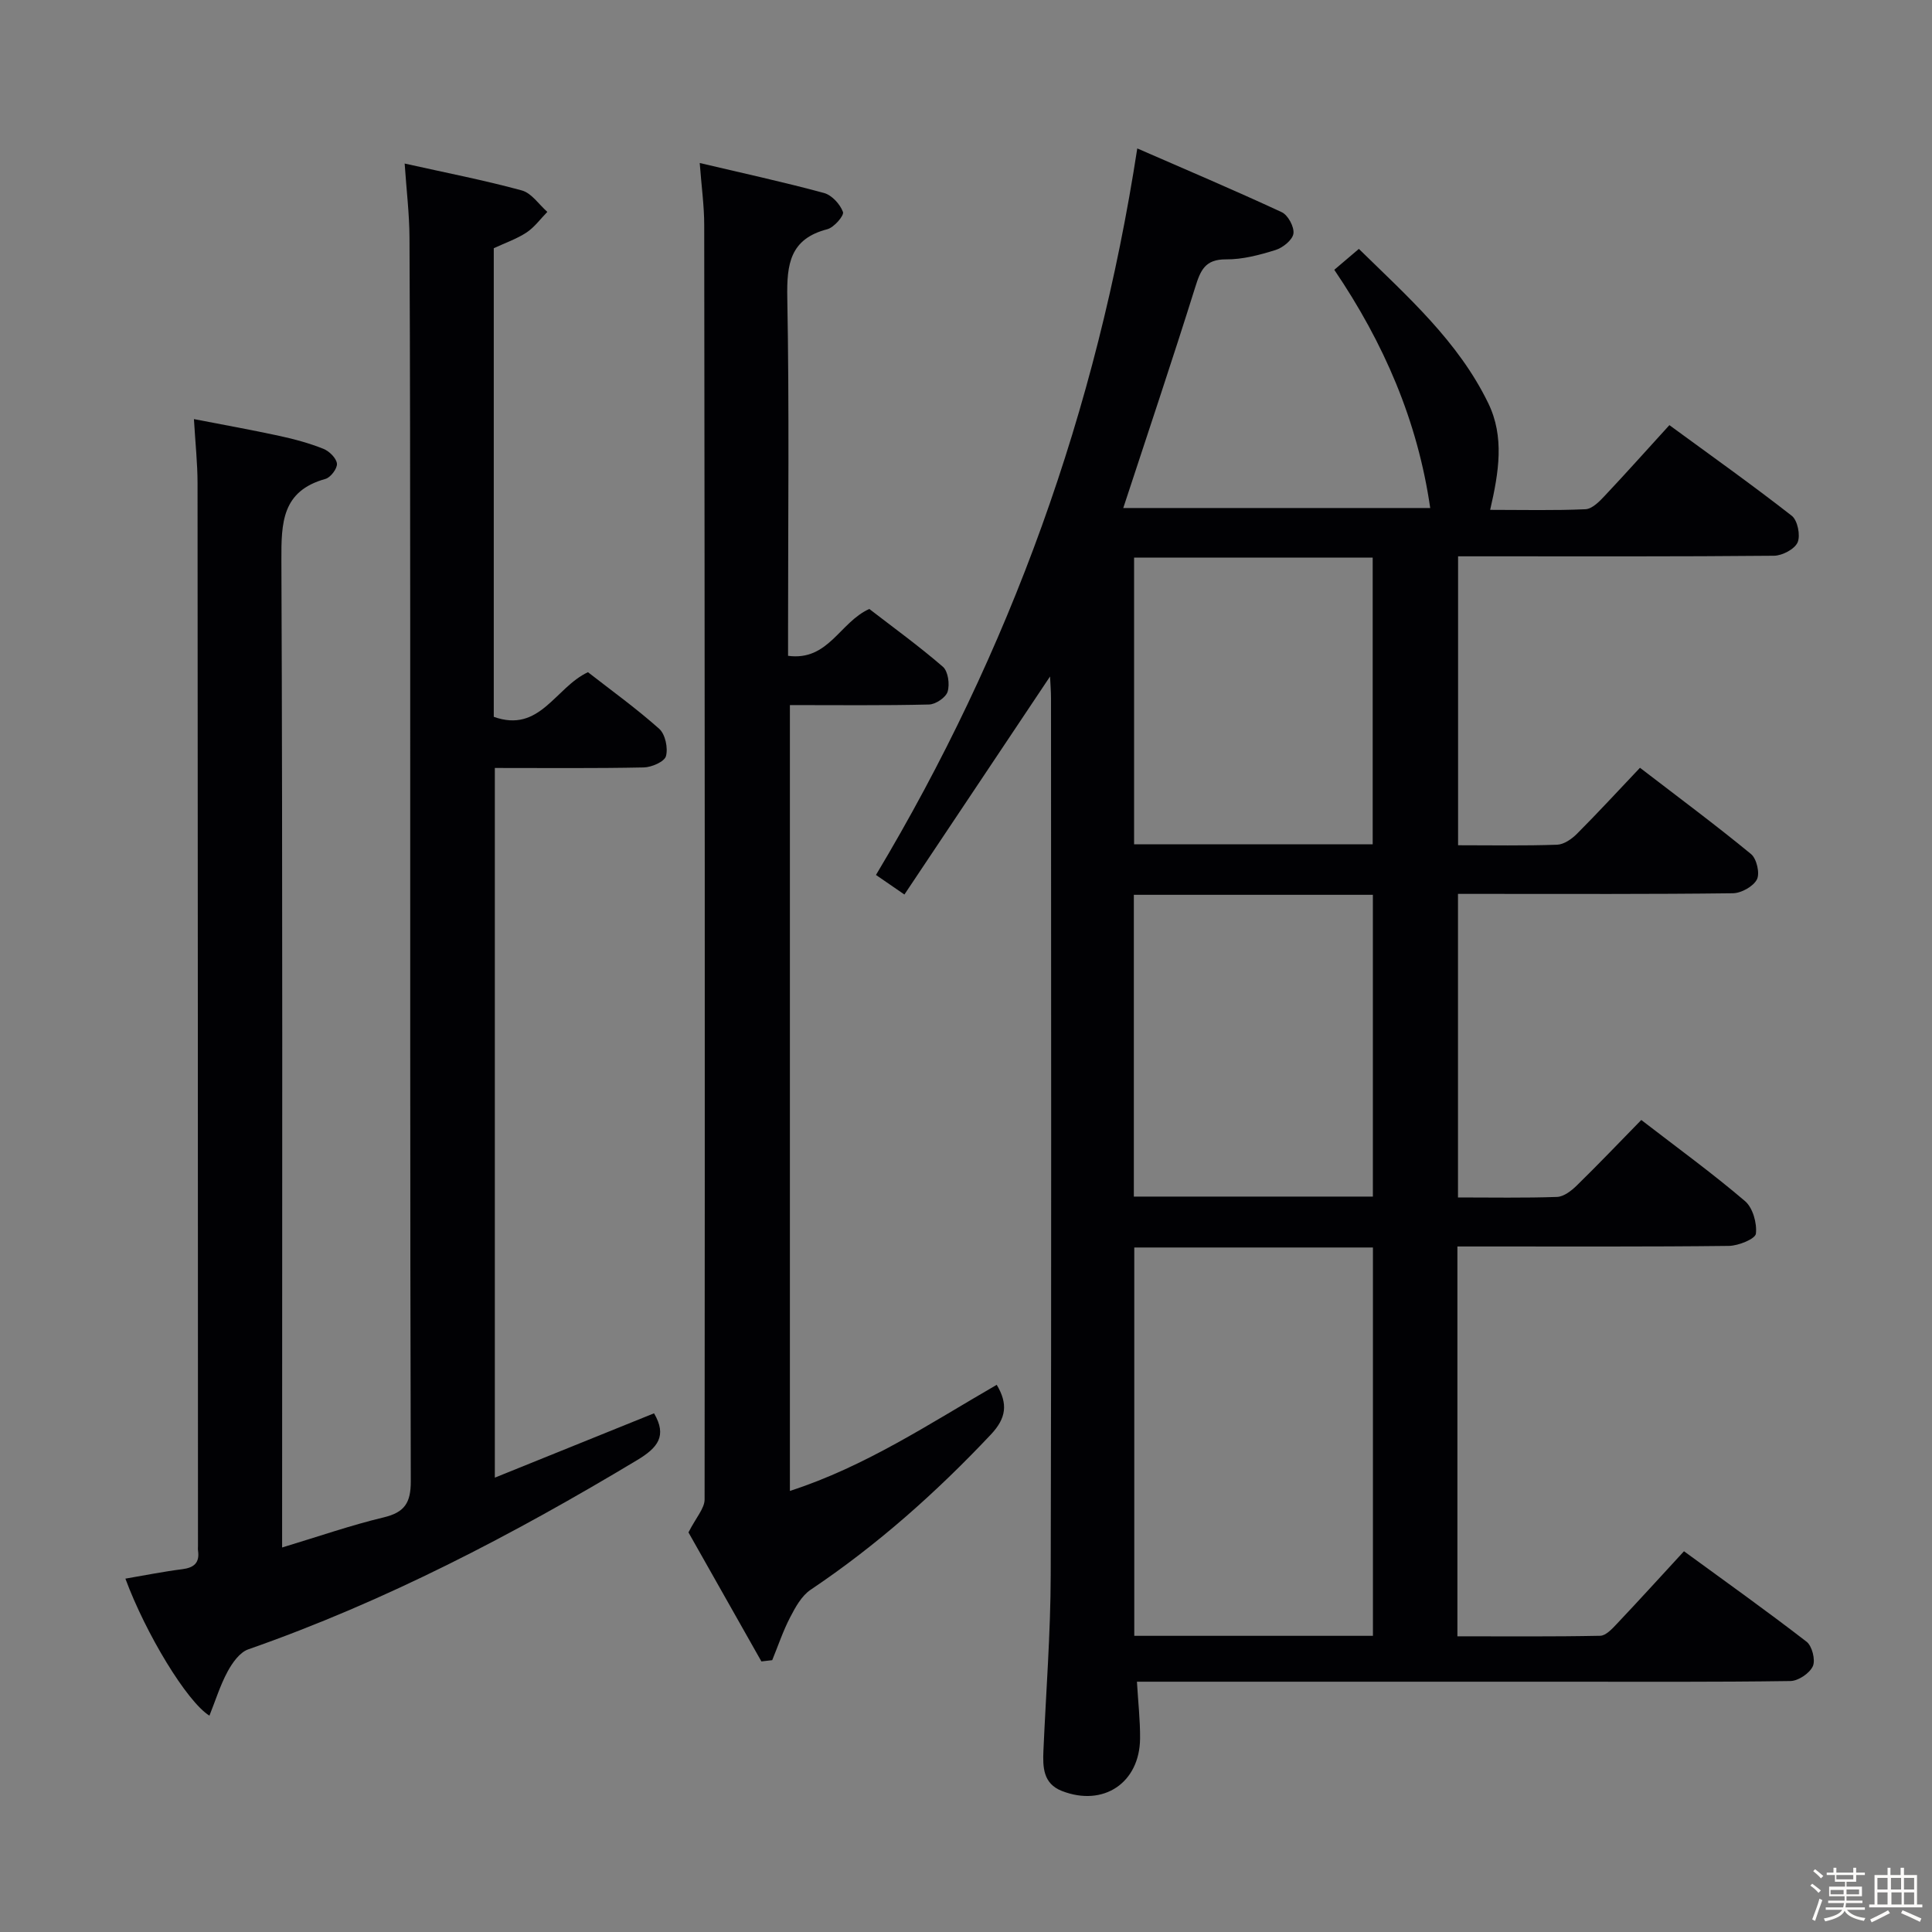 <svg enable-background="new 0 0 400 400" viewBox="0 0 400 400" xmlns="http://www.w3.org/2000/svg"><rect x="0" y="0" width="400" height="400" fill="#808080" stroke="none"/><path d="m374.8 390.4.4-.4c.7.5 1.3 1 1.8 1.4l-.5.5c-.5-.6-1.1-1.1-1.7-1.5zm1 7.3-.6-.3c.5-1.4 1.1-2.8 1.5-4.3.2.1.4.2.6.3-.5 1.3-1 2.8-1.5 4.3zm-.4-10.3.4-.4c.4.3 1 .8 1.7 1.4l-.5.5c-.4-.5-1-1-1.6-1.5zm2.5.3h1.7v-1h.6v1h3.5v-1h.6v1h1.8v.5h-1.8v1.4h-2v1h3.2v2h-3.2v.9h3.3v.5h-3.4c0 .3-.1.6-.1.9h4v.5h-3.7c.7.9 1.9 1.5 3.8 1.7-.1.2-.2.4-.3.6-2.1-.4-3.5-1.1-4-2.1-.4 1-1.8 1.7-4 2.2-.1-.2-.2-.4-.3-.6 2.1-.4 3.4-1 3.8-1.8h-3.4v-.5h3.6c.1-.3.1-.6.2-.9h-3.3v-.5h3.4c0-.3 0-.6 0-.9h-3.2v-2h3.3v-1h-2.1v-1.4h-1.7v-.5zm1.1 3.5v1h2.7c0-.3 0-.4 0-.4 0-.1 0-.2 0-.2 0-.1 0-.2 0-.3h-2.7zm1.2-3v.9h3.5v-.9zm4.7 3h-2.6v.6.4h2.6z" fill="#fcfbfa"/><path d="m393.6 386.7h.6v1.5h2.7v6.1h1.1v.6h-11v-.6h1.1v-6.1h2.7v-1.5h.6v1.5h2.1v-1.5zm-2.7 8.8.4.6c-1.2.6-2.5 1.3-3.8 1.9-.1-.2-.2-.4-.3-.6 1.2-.6 2.5-1.2 3.7-1.9zm-2.2-6.7v2.4h2.1v-2.4zm0 3v2.5h2.1v-2.5zm2.8-3v2.4h2.1v-2.4zm.1 3v2.5h2.1v-2.5h-2.2zm5.9 6.1c-1.4-.7-2.7-1.3-3.9-1.8l.3-.6c1.5.6 2.7 1.2 3.9 1.7zm-1.2-9.1h-2.1v2.4h2.1zm-2.1 3v2.5h2.1v-2.5z" fill="#fcfbfa"/><g fill="#010104"><path d="m339.81 231.88c7.64 5.89 14.78 11.08 21.47 16.79 1.62 1.38 2.51 4.57 2.26 6.75-.12 1.08-3.6 2.5-5.58 2.53-16.83.2-33.66.11-50.49.12-1.8 0-3.61 0-5.73 0v80.71c10.02 0 19.79.09 29.56-.11 1.18-.02 2.49-1.45 3.47-2.49 4.57-4.83 9.04-9.76 13.88-15.01 8.6 6.28 17.11 12.34 25.38 18.73 1.15.89 1.88 3.79 1.3 5.07-.67 1.47-3.01 3.05-4.65 3.07-15.83.23-31.66.14-47.49.14-27.33 0-54.66 0-81.99 0-1.8 0-3.59 0-5.81 0 .25 4.27.68 8.01.65 11.75-.08 9.21-7.6 14.22-16.19 10.87-3.89-1.52-3.97-4.92-3.82-8.36.53-12.12 1.48-24.24 1.51-36.37.16-60.49.07-120.98.06-181.48 0-1.44-.12-2.89-.2-4.53-10.08 15.09-19.97 29.9-30.15 45.14-2.42-1.66-3.98-2.73-5.89-4.05 27.78-46.41 45.73-96.04 54.1-150.42 10.12 4.41 20.09 8.64 29.91 13.2 1.3.6 2.62 3.06 2.42 4.44-.2 1.32-2.19 2.92-3.7 3.39-3.31 1.03-6.82 1.97-10.25 1.94-4.36-.04-5.3 2.3-6.39 5.79-4.75 15.16-9.82 30.23-14.89 45.69h63.55c-2.61-18.06-9.6-34.18-19.86-49.32 1.68-1.43 3.15-2.68 5.09-4.33 10.08 9.88 20.56 19.12 26.79 31.95 3.37 6.94 2.21 14.22.39 22.08 6.88 0 13.32.16 19.73-.13 1.36-.06 2.85-1.55 3.93-2.71 4.45-4.72 8.76-9.56 13.45-14.7 8.57 6.28 17.1 12.33 25.34 18.77 1.2.94 1.83 4.05 1.21 5.5-.61 1.4-3.17 2.75-4.88 2.77-19.83.19-39.66.12-59.49.12-1.82 0-3.65 0-5.93 0v59.82c6.91 0 13.71.13 20.5-.11 1.41-.05 3.04-1.18 4.12-2.27 4.34-4.35 8.5-8.87 13.04-13.66 8.12 6.24 15.71 11.87 23 17.87 1.16.96 1.86 3.99 1.21 5.25-.76 1.46-3.24 2.84-4.99 2.86-17 .21-33.99.13-50.99.13-1.82 0-3.65 0-5.91 0v62.85c6.94 0 13.73.13 20.51-.11 1.4-.05 2.98-1.28 4.09-2.37 4.39-4.29 8.64-8.74 13.35-13.56zm-55.56 106.8c0-27.07 0-53.63 0-80.4-16.61 0-32.88 0-49.41 0v80.4zm-.01-153.42c-16.61 0-32.87 0-49.49 0v62.48h49.49c0-20.89 0-41.59 0-62.48zm-49.44-69.82v59.36h49.4c0-19.9 0-39.59 0-59.36-16.65 0-32.89 0-49.4 0z"/><path d="m58.41 320.39c7.71-2.33 14.28-4.62 21.02-6.23 4.34-1.04 5.63-3.01 5.62-7.5-.17-59.65-.1-119.3-.12-178.95-.01-26.16-.02-52.32-.15-78.48-.02-4.94-.63-9.87-1-15.37 8.5 1.9 16.46 3.44 24.26 5.57 2.02.55 3.54 2.91 5.28 4.44-1.42 1.44-2.65 3.17-4.3 4.26-2.05 1.35-4.46 2.17-6.79 3.26v97.02c9.56 3.43 12.69-6.05 19.5-9.24 4.74 3.7 9.97 7.46 14.76 11.73 1.25 1.12 1.85 3.97 1.39 5.65-.31 1.15-2.97 2.31-4.6 2.34-10.15.21-20.3.11-30.83.11v146.93c11.16-4.51 22.12-8.94 32.96-13.32 2.74 4.66.8 7.11-3.48 9.68-25.7 15.44-52.15 29.27-80.53 39.19-1.77.62-3.3 2.79-4.28 4.6-1.54 2.85-2.51 6.01-3.76 9.13-4.66-2.89-13.17-16.95-17.4-28.37 3.97-.67 7.85-1.46 11.75-1.95 2.45-.31 3.65-1.31 3.29-3.84-.05-.33-.01-.67-.01-1-.02-73.31-.03-146.63-.09-219.94 0-4.14-.45-8.28-.75-13.34 5.98 1.16 11.89 2.22 17.75 3.49 3.07.66 6.14 1.5 9.05 2.66 1.21.48 2.68 1.92 2.81 3.06.11.99-1.3 2.87-2.37 3.17-9.03 2.51-9.16 9.04-9.13 16.86.27 65.65.15 131.3.15 196.95z"/><path d="m157.64 343.98c-5.28-9.33-10.55-18.66-15.1-26.71 1.57-3.09 3.33-4.96 3.34-6.82.08-87.96.03-175.91-.08-263.87 0-3.96-.56-7.91-.93-12.83 8.9 2.1 17.38 3.94 25.74 6.21 1.62.44 3.33 2.32 3.92 3.93.27.74-1.86 3.21-3.25 3.57-7.73 2-8.41 7.23-8.28 14.18.42 22.81.16 45.64.16 68.46v5.68c8.37 1.12 10.67-6.94 16.82-9.7 4.87 3.76 10.23 7.64 15.23 11.96 1.09.94 1.45 3.62.99 5.15-.36 1.21-2.48 2.64-3.85 2.67-9.48.23-18.96.12-28.81.12v162.7c15.57-5.03 28.92-13.94 42.82-21.97 2.36 3.94 1.98 6.9-1.19 10.27-11.34 12.04-23.59 22.93-37.35 32.17-1.85 1.25-3.14 3.59-4.22 5.68-1.48 2.84-2.5 5.92-3.72 8.89-.74.1-1.49.18-2.24.26z"/></g></svg>